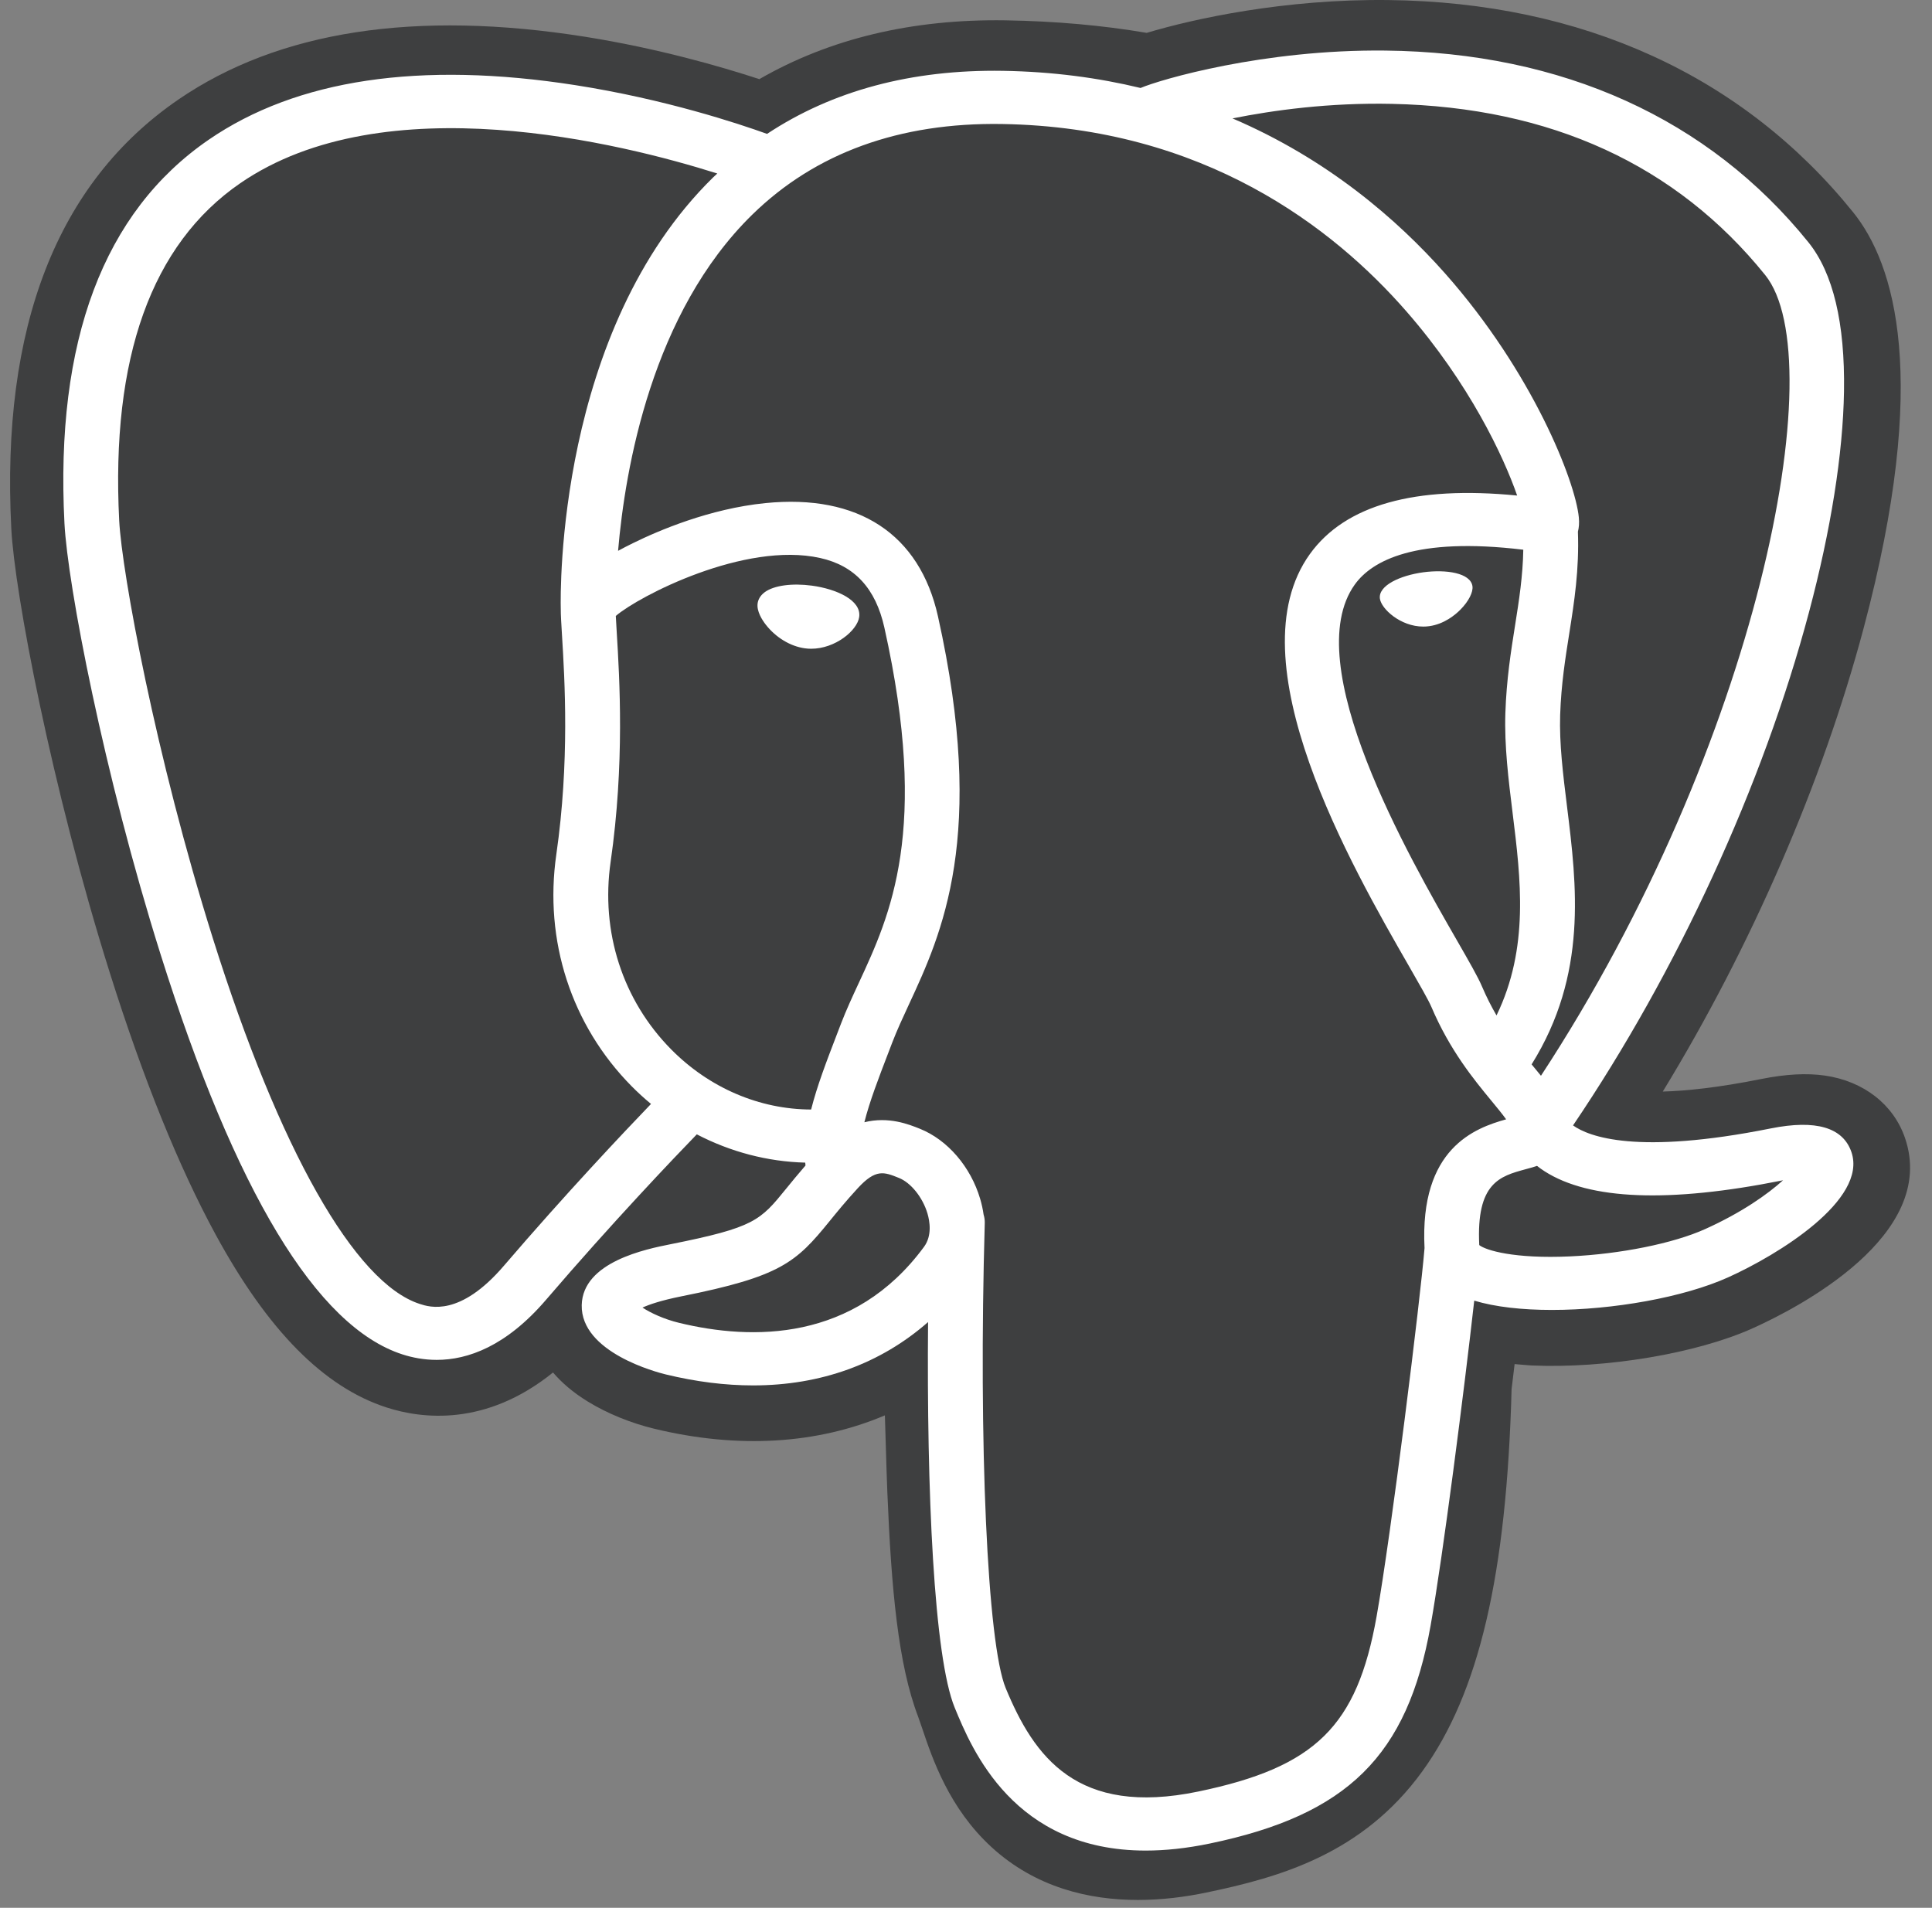 <svg width="80" height="79" viewBox="0 0 80 79" fill="none" xmlns="http://www.w3.org/2000/svg">
<rect x="0" y="0" width="80" height="79" fill="#808080" stroke="none"/>
<path fill-rule="evenodd" clip-rule="evenodd" d="M78.884 47.128C78.411 45.739 77.172 44.771 75.57 44.539C74.815 44.43 73.95 44.476 72.926 44.681C71.142 45.038 69.818 45.174 68.852 45.2C72.498 39.229 75.463 32.419 77.17 26.009C79.93 15.643 78.456 10.922 76.732 8.786C72.171 3.132 65.516 0.095 57.487 0.002C53.204 -0.048 49.444 0.772 47.483 1.361C45.657 1.049 43.693 0.875 41.632 0.842C37.77 0.783 34.358 1.599 31.442 3.277C29.828 2.748 27.237 2.002 24.245 1.525C17.208 0.405 11.537 1.278 7.389 4.12C2.366 7.562 0.037 13.542 0.468 21.893C0.604 24.545 2.134 32.612 4.541 40.264C5.925 44.661 7.401 48.313 8.927 51.119C11.092 55.098 13.408 57.441 16.009 58.282C17.466 58.753 20.114 59.083 22.899 56.833C23.253 57.248 23.723 57.66 24.349 58.042C25.142 58.528 26.113 58.925 27.082 59.16C30.576 60.007 33.849 59.795 36.641 58.608C36.658 59.09 36.671 59.55 36.682 59.947C36.701 60.592 36.719 61.224 36.744 61.815C36.909 65.811 37.189 68.918 38.02 71.092C38.065 71.212 38.127 71.394 38.192 71.587C38.606 72.818 39.299 74.878 41.061 76.491C42.887 78.162 45.095 78.675 47.117 78.675C48.131 78.675 49.098 78.546 49.947 78.369C52.972 77.74 56.408 76.782 58.894 73.35C61.243 70.105 62.386 65.217 62.592 57.516C62.619 57.298 62.644 57.09 62.668 56.892C62.684 56.758 62.7 56.622 62.717 56.485L63.27 56.532L63.413 56.542C66.494 56.678 70.262 56.044 72.576 55.002C74.404 54.179 80.263 51.178 78.884 47.128Z" fill="#3E3F40"/>
<path fill-rule="evenodd" clip-rule="evenodd" d="M73.615 47.916C64.453 49.749 63.824 46.74 63.824 46.74C73.497 32.818 77.54 15.146 74.051 10.82C64.531 -0.978 48.051 4.602 47.776 4.747L47.688 4.762C45.877 4.398 43.852 4.181 41.575 4.145C37.429 4.079 34.285 5.199 31.899 6.954C31.899 6.954 2.501 -4.793 3.868 21.728C4.159 27.37 12.205 64.419 21.803 53.228C25.311 49.136 28.7 45.677 28.7 45.677C30.383 46.761 32.399 47.315 34.511 47.116L34.675 46.981C34.624 47.489 34.648 47.986 34.741 48.574C32.269 51.253 32.995 51.724 28.053 52.711C23.052 53.71 25.99 55.49 27.908 55.955C30.233 56.52 35.613 57.319 39.248 52.383L39.103 52.946C40.072 53.698 40.753 57.841 40.639 61.597C40.525 65.352 40.448 67.931 41.212 69.945C41.975 71.959 42.736 76.49 49.233 75.139C54.662 74.011 57.476 71.087 57.867 66.208C58.145 62.74 58.773 63.253 58.813 60.153L59.317 58.685C59.899 53.983 59.41 52.467 62.755 53.172L63.568 53.242C66.029 53.35 69.251 52.858 71.142 52.005C75.215 50.172 77.63 47.111 73.615 47.916Z" fill="#3E3F40"/>
<path fill-rule="evenodd" clip-rule="evenodd" d="M33.62 24.251C32.794 24.14 32.046 24.243 31.668 24.52C31.455 24.677 31.39 24.858 31.372 24.983C31.324 25.313 31.563 25.678 31.709 25.866C32.124 26.399 32.73 26.765 33.329 26.846C33.416 26.858 33.502 26.864 33.588 26.864C34.588 26.864 35.497 26.108 35.577 25.551C35.677 24.853 34.633 24.388 33.62 24.251Z" fill="white"/>
<path fill-rule="evenodd" clip-rule="evenodd" d="M60.971 24.273C60.892 23.726 59.888 23.57 58.935 23.698C57.984 23.827 57.062 24.244 57.139 24.792C57.201 25.218 57.994 25.946 58.934 25.946C59.013 25.946 59.093 25.941 59.174 25.93C59.801 25.846 60.262 25.459 60.48 25.237C60.813 24.898 61.006 24.519 60.971 24.273Z" fill="white"/>
<path fill-rule="evenodd" clip-rule="evenodd" d="M76.664 47.707C76.314 46.683 75.19 46.353 73.322 46.727C67.775 47.837 65.789 47.068 65.136 46.602C69.448 40.232 72.995 32.531 74.908 25.346C75.814 21.943 76.315 18.782 76.356 16.206C76.401 13.378 75.905 11.301 74.881 10.031C70.752 4.914 64.692 2.17 57.357 2.094C52.315 2.039 48.054 3.291 47.228 3.643C45.489 3.223 43.593 2.966 41.529 2.933C37.743 2.873 34.471 3.753 31.762 5.544C30.585 5.12 27.544 4.107 23.825 3.526C17.395 2.522 12.286 3.282 8.639 5.788C4.288 8.778 2.28 14.122 2.669 21.672C2.8 24.213 4.292 32.027 6.647 39.511C9.747 49.36 13.116 54.936 16.661 56.083C17.076 56.217 17.555 56.311 18.082 56.311C19.376 56.311 20.961 55.746 22.611 53.822C25.351 50.625 27.91 47.945 28.853 46.972C30.246 47.697 31.777 48.102 33.343 48.143C33.346 48.183 33.35 48.223 33.354 48.262C33.04 48.624 32.782 48.94 32.562 49.211C31.477 50.547 31.252 50.825 27.759 51.523C26.766 51.721 24.127 52.249 24.088 54.043C24.046 56.003 27.207 56.826 27.567 56.913C28.823 57.218 30.032 57.368 31.185 57.368C33.989 57.368 36.457 56.474 38.429 54.745C38.368 61.732 38.669 68.618 39.534 70.716C40.242 72.433 41.973 76.631 47.44 76.63C48.242 76.63 49.125 76.54 50.096 76.338C55.802 75.151 58.279 72.706 59.238 67.313C59.751 64.431 60.631 57.549 61.045 53.858C61.919 54.122 63.044 54.243 64.259 54.243C66.795 54.243 69.722 53.721 71.557 52.894C73.618 51.966 77.338 49.687 76.664 47.707ZM63.076 22.763C63.057 23.853 62.903 24.842 62.739 25.875C62.563 26.985 62.38 28.134 62.334 29.528C62.289 30.884 62.464 32.295 62.633 33.659C62.974 36.413 63.324 39.25 61.968 42.048C61.757 41.685 61.554 41.289 61.367 40.851C61.199 40.454 60.833 39.818 60.327 38.937C58.355 35.508 53.739 27.478 56.102 24.201C56.806 23.226 58.592 22.223 63.076 22.763ZM57.641 4.301C64.213 4.442 69.412 6.826 73.093 11.389C75.916 14.888 72.807 30.81 63.808 44.546C63.719 44.437 63.628 44.326 63.535 44.213C63.497 44.167 63.459 44.121 63.421 44.075C65.746 40.349 65.291 36.664 64.887 33.396C64.721 32.055 64.564 30.788 64.603 29.599C64.645 28.337 64.817 27.256 64.983 26.21C65.187 24.921 65.395 23.588 65.338 22.016C65.381 21.851 65.398 21.656 65.376 21.425C65.229 19.917 63.455 15.406 59.838 11.322C57.86 9.089 54.975 6.589 51.035 4.903C52.73 4.563 55.047 4.245 57.641 4.301ZM20.865 52.414C19.048 54.534 17.793 54.128 17.38 53.994C14.69 53.124 11.57 47.611 8.818 38.868C6.438 31.302 5.046 23.695 4.936 21.562C4.589 14.816 6.275 10.114 9.948 7.587C15.925 3.476 25.753 5.937 29.702 7.185C29.645 7.239 29.587 7.29 29.53 7.345C23.05 13.693 23.204 24.539 23.22 25.202C23.219 25.457 23.241 25.82 23.272 26.318C23.383 28.142 23.59 31.537 23.036 35.382C22.521 38.954 23.657 42.451 26.151 44.976C26.409 45.237 26.679 45.483 26.957 45.713C25.847 46.867 23.434 49.417 20.865 52.414ZM27.79 43.452C25.78 41.417 24.866 38.587 25.285 35.687C25.87 31.625 25.654 28.088 25.538 26.187C25.522 25.921 25.507 25.688 25.499 25.505C26.445 24.691 30.832 22.41 33.961 23.106C35.389 23.423 36.259 24.366 36.62 25.988C38.492 34.385 36.868 37.885 35.563 40.697C35.294 41.277 35.04 41.825 34.823 42.391L34.655 42.829C34.229 43.937 33.833 44.966 33.587 45.944C31.45 45.938 29.371 45.052 27.79 43.452ZM28.118 54.777C27.494 54.626 26.933 54.363 26.604 54.145C26.879 54.02 27.368 53.849 28.217 53.679C32.326 52.859 32.96 52.28 34.346 50.573C34.664 50.182 35.024 49.739 35.522 49.198V49.198C36.265 48.392 36.606 48.528 37.222 48.776C37.721 48.976 38.207 49.583 38.405 50.251C38.498 50.567 38.603 51.166 38.26 51.632C35.365 55.563 31.147 55.512 28.118 54.777ZM49.62 74.185C44.594 75.23 42.815 72.742 41.642 69.898C40.885 68.062 40.513 59.783 40.777 50.641C40.78 50.519 40.762 50.402 40.728 50.291C40.698 50.078 40.651 49.863 40.587 49.645C40.195 48.315 39.238 47.202 38.091 46.741C37.635 46.558 36.798 46.222 35.792 46.471C36.007 45.614 36.379 44.647 36.782 43.599L36.951 43.158C37.142 42.661 37.38 42.146 37.633 41.601C38.999 38.658 40.869 34.628 38.839 25.522C38.079 22.112 35.54 20.447 31.691 20.833C29.383 21.065 27.273 21.968 26.22 22.486C25.993 22.597 25.786 22.704 25.593 22.809C25.887 19.373 26.997 12.951 31.15 8.888C33.765 6.33 37.248 5.067 41.491 5.135C49.852 5.268 55.214 9.429 58.239 12.897C60.847 15.886 62.258 18.896 62.822 20.52C58.585 20.102 55.703 20.913 54.242 22.939C51.063 27.346 55.98 35.899 58.344 40.009C58.777 40.763 59.151 41.414 59.269 41.691C60.038 43.499 61.035 44.707 61.762 45.589C61.985 45.859 62.201 46.121 62.366 46.35C61.082 46.709 58.777 47.538 58.987 51.682C58.818 53.762 57.613 63.499 57.001 66.939C56.193 71.484 54.469 73.177 49.62 74.185ZM70.601 50.897C69.288 51.488 67.092 51.931 65.006 52.026C62.702 52.131 61.529 51.776 61.253 51.558C61.123 48.975 62.114 48.705 63.163 48.419C63.328 48.374 63.489 48.331 63.644 48.278C63.741 48.354 63.846 48.43 63.962 48.504C65.814 49.69 69.118 49.817 73.781 48.884C73.798 48.88 73.815 48.877 73.832 48.874C73.203 49.444 72.127 50.21 70.601 50.897Z" fill="white"/>
</svg>
